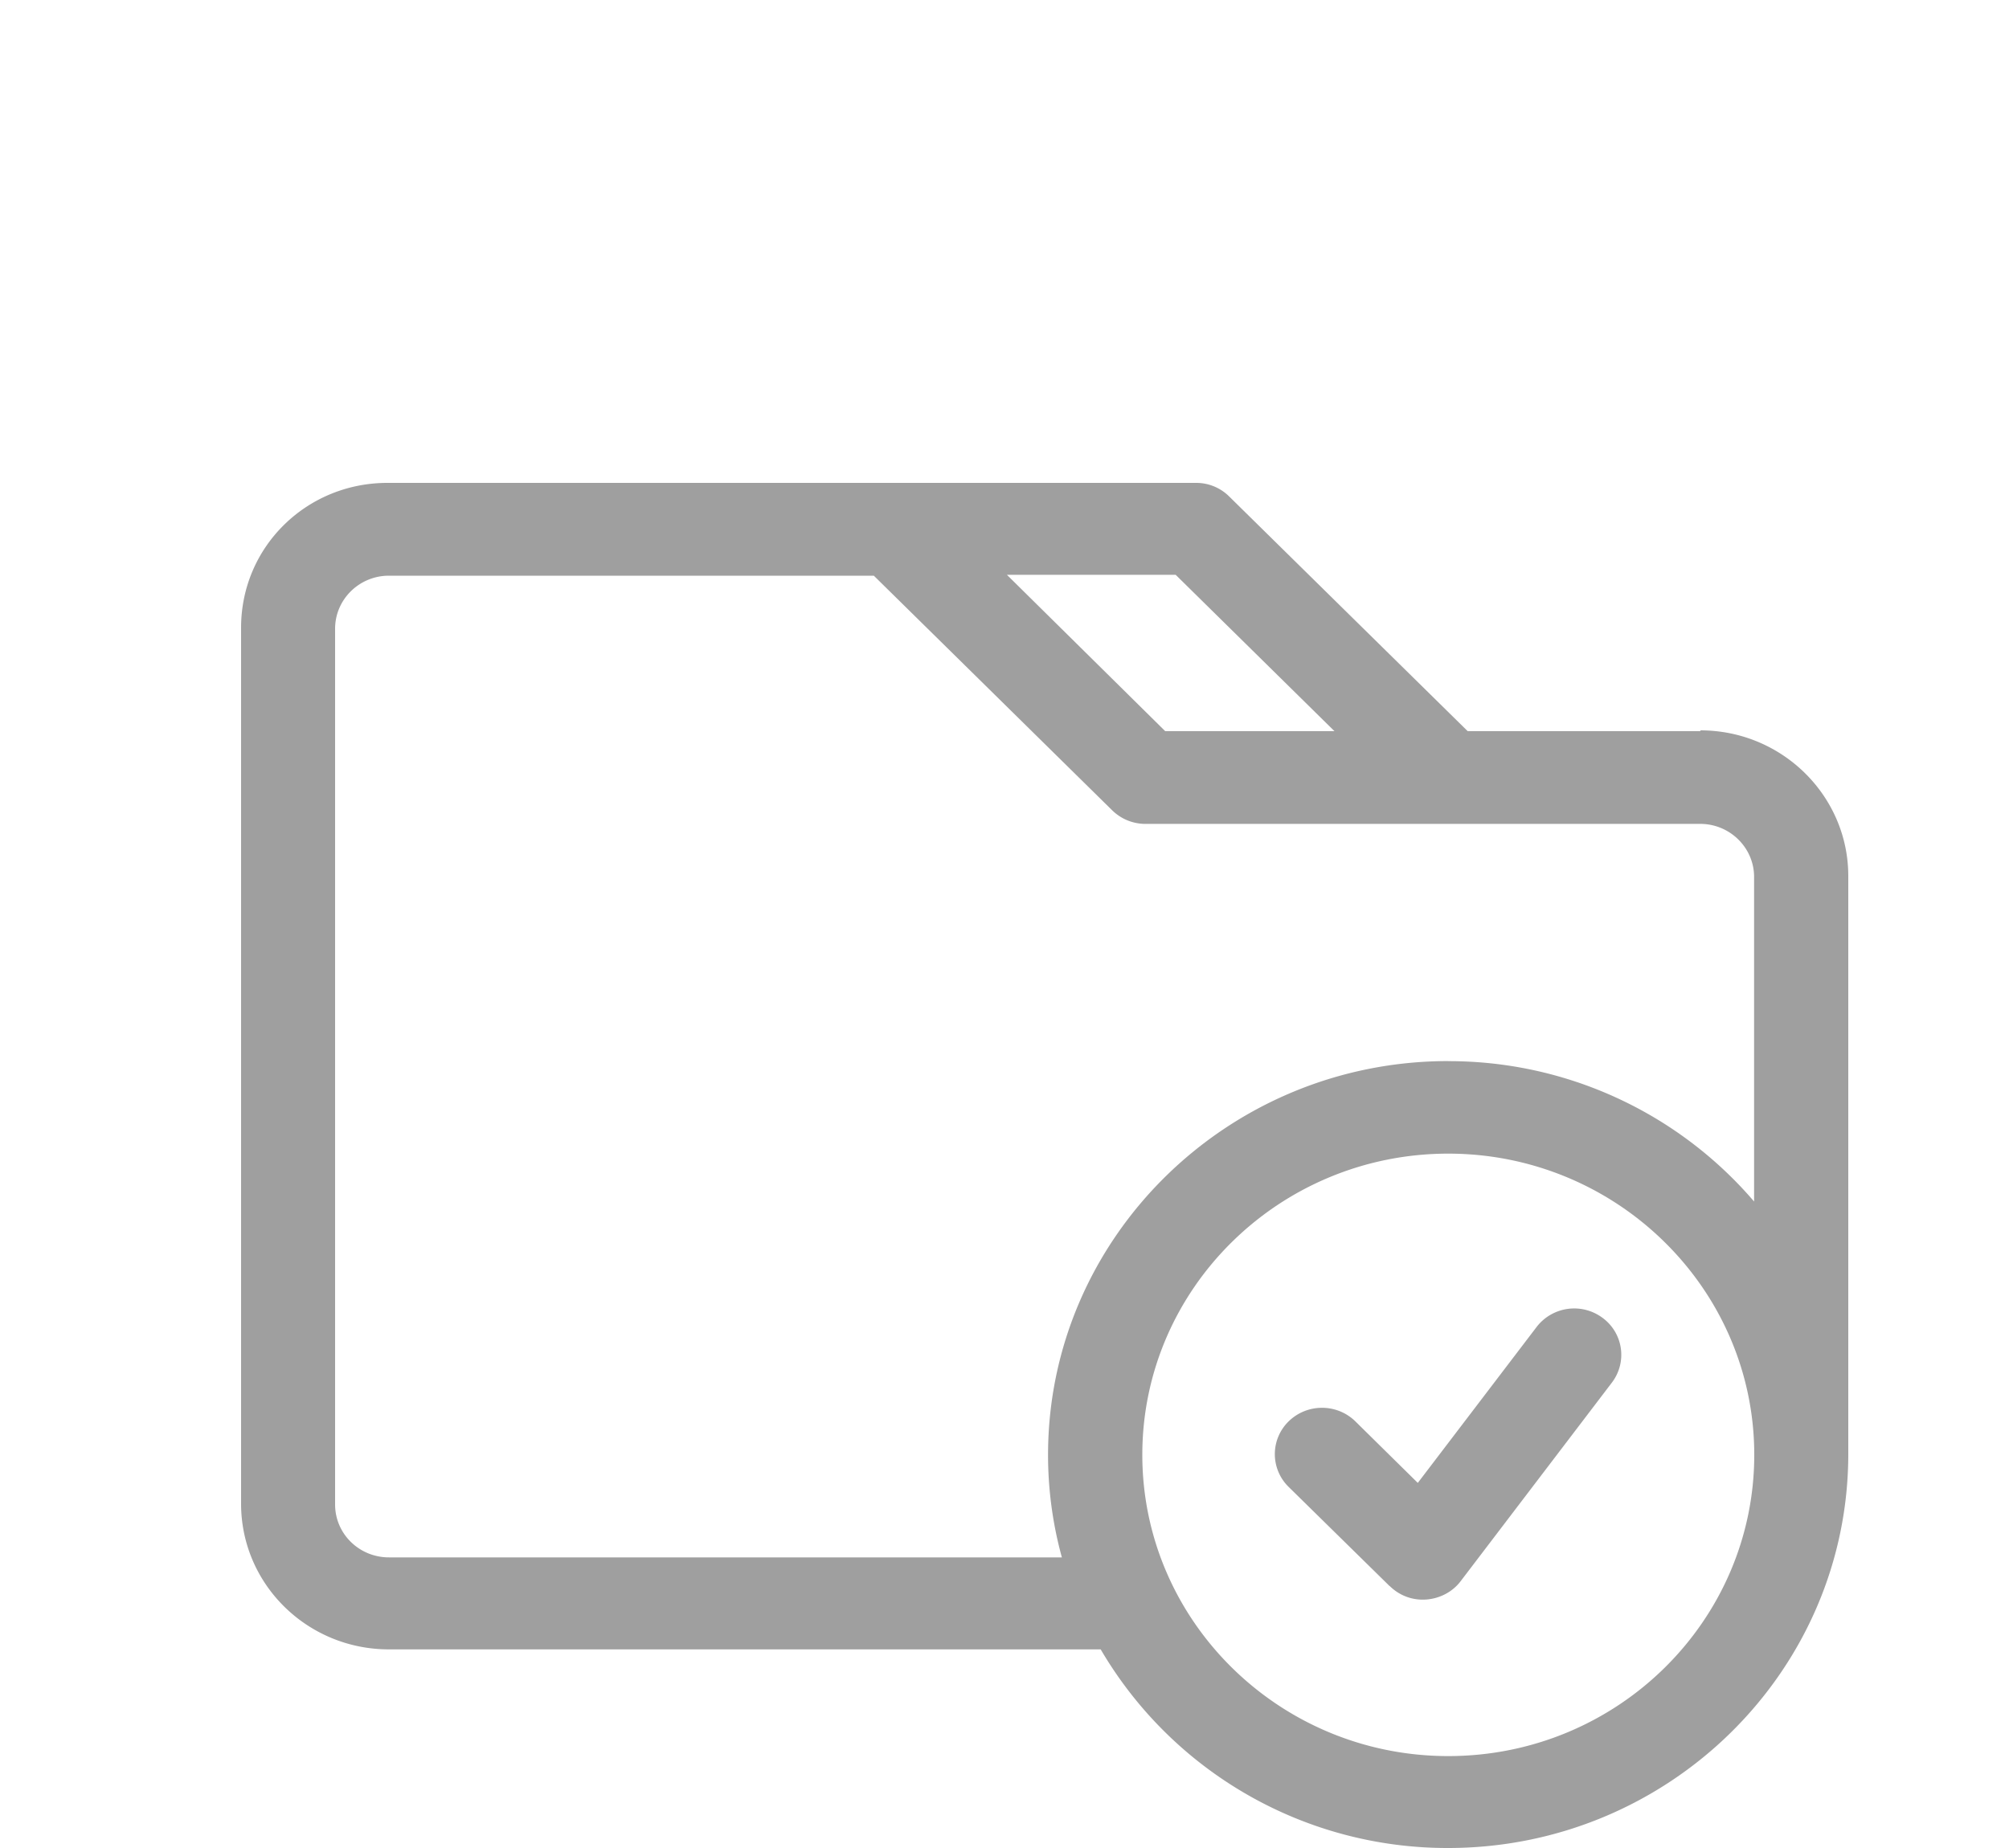 <svg xmlns="http://www.w3.org/2000/svg" width="25" height="23" fill="#9f9f9f"><path d="M21.16 9.1h-2.896l-2.967-2.92a.58.58 0 0 0-.413-.17H4.84C3.824 6 3 6.8 3 7.813v10.902c0 1.002.823 1.813 1.84 1.813h8.857A5 5 0 0 0 18.02 23c2.746 0 4.98-2.2 4.98-4.904v-7.193c0-1-.826-1.813-1.84-1.813zm-4.553 0H14.5l-1.97-1.946h2.1L16.606 9.1zm1.415 12.756c-2.1 0-3.807-1.682-3.807-3.75s1.708-3.748 3.807-3.748 3.808 1.684 3.808 3.748-1.7 3.75-3.808 3.75zm0-8.65c-2.745 0-4.98 2.2-4.98 4.9a4.8 4.8 0 0 0 .172 1.277H4.84c-.37 0-.67-.293-.67-.658v-10.9c0-.364.3-.66.67-.66h6.034l2.966 2.92a.59.59 0 0 0 .414.169h6.904c.368 0 .67.296.67.66v4.04a5 5 0 0 0-3.807-1.747zm-.73 6.534l-1.256-1.234a.57.57 0 0 1 0-.816c.23-.225.6-.225.83 0l.777.766 1.478-1.94a.59.59 0 0 1 .82-.115.57.57 0 0 1 .117.807l-1.883 2.473c-.198.26-.614.322-.882.058zm0 0"/></svg>